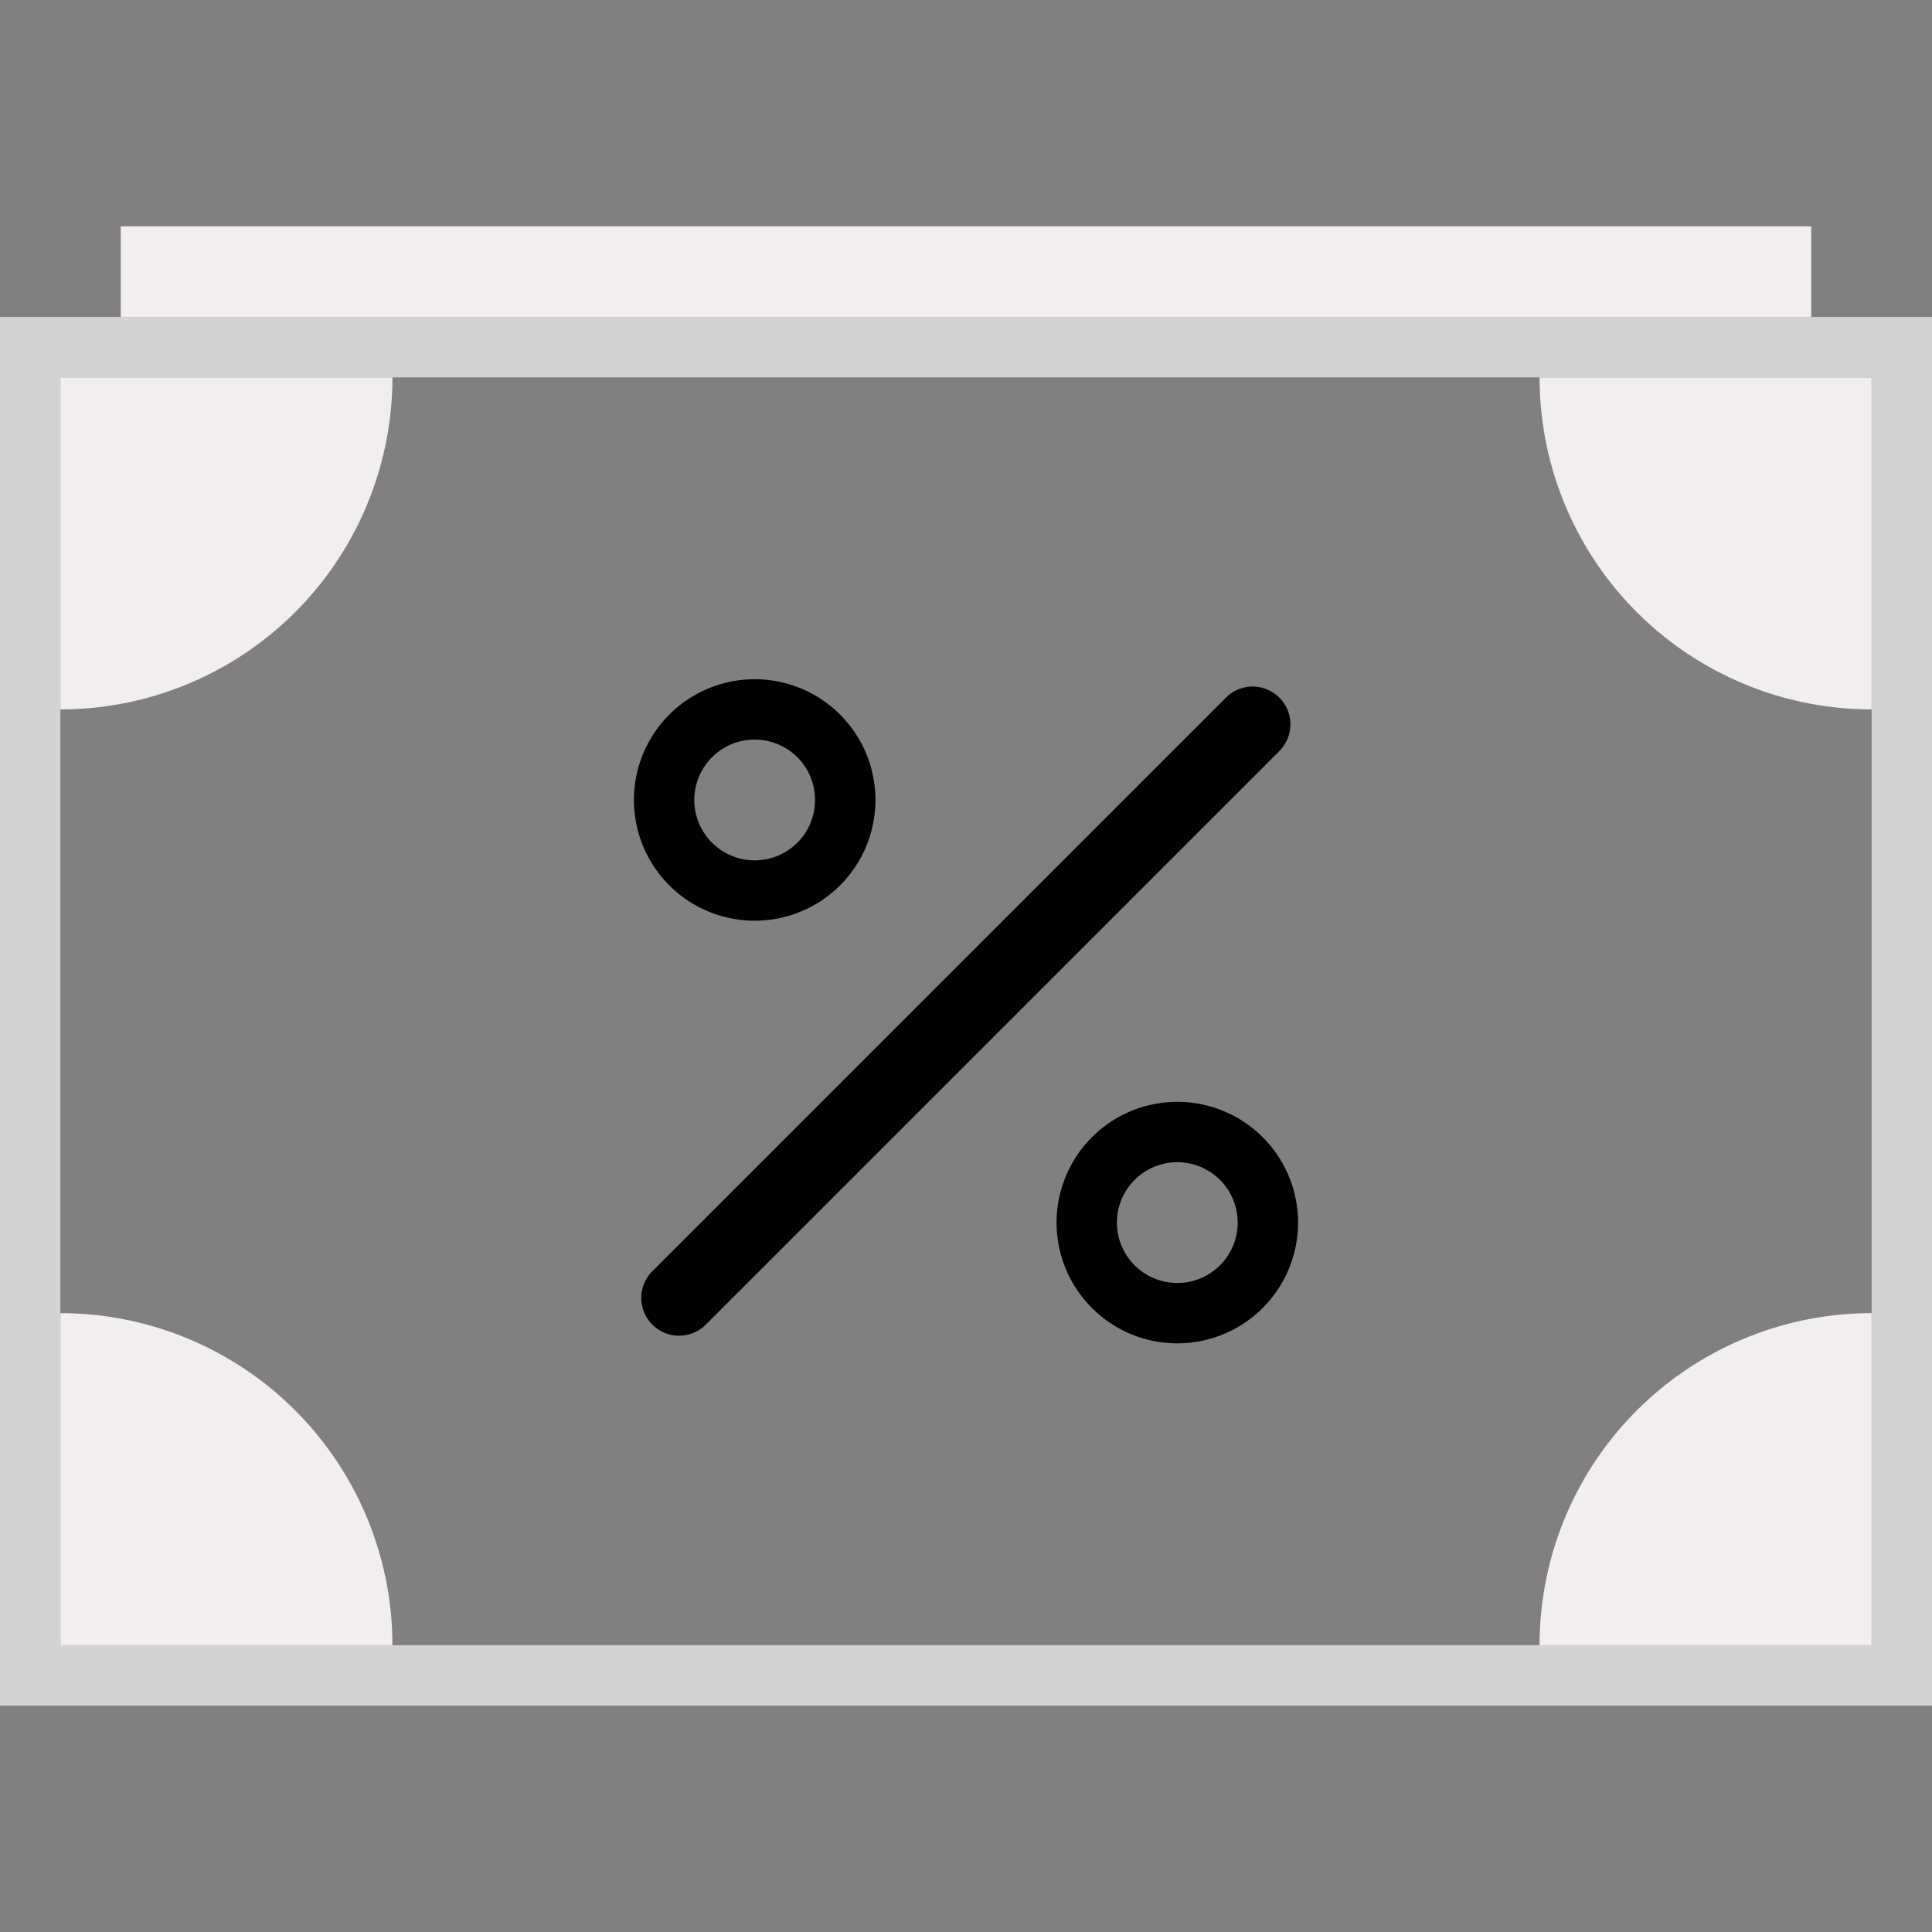 <svg id="Layer_1" data-name="Layer 1" xmlns="http://www.w3.org/2000/svg" width="64" height="64" viewBox="0 0 64 64">
  <rect x="0" y="0" width="64" height="64" fill="#808080" stroke="none"/>
  <title>percentage</title>
  <rect id="Rectangle-6" x="4" y="7.5" width="56" height="3" fill="#f0eeee"/>
  <path d="M13,12.5H2v11A11,11,0,0,0,13,12.5Z" fill="#f0eeee"/>
  <path d="M2,43.5v11H13A11,11,0,0,0,2,43.5Z" fill="#f0eeee"/>
  <path d="M51,12.5a11,11,0,0,0,11,11v-11Z" fill="#f0eeee"/>
  <path d="M51,54.5H62v-11A11,11,0,0,0,51,54.5Z" fill="#f0eeee"/>
  <path id="Rectangle-16" d="M2,12.5v42H62v-42Zm-2-2H64v46H0Z" fill="#d3d3d3"/>
  <g id="Group-2">
    <path id="Oval-5" d="M25,28.5a2,2,0,1,0-2-2A2,2,0,0,0,25,28.5Zm0,2a4,4,0,1,1,4-4A4,4,0,0,1,25,30.5Z" fill="#010101"/>
    <path id="Oval-5-2" d="M39,42.5a2,2,0,1,0-2-2A2,2,0,0,0,39,42.5Zm0,2a4,4,0,1,1,4-4A4,4,0,0,1,39,44.5Z" fill="#010101"/>
    <path id="Line" d="M23.38,43.88l19-19a1.25,1.25,0,0,0-1.77-1.77h0l-19,19a1.25,1.25,0,0,0,1.77,1.77Z" fill="#010101"/>
  </g>
</svg>
